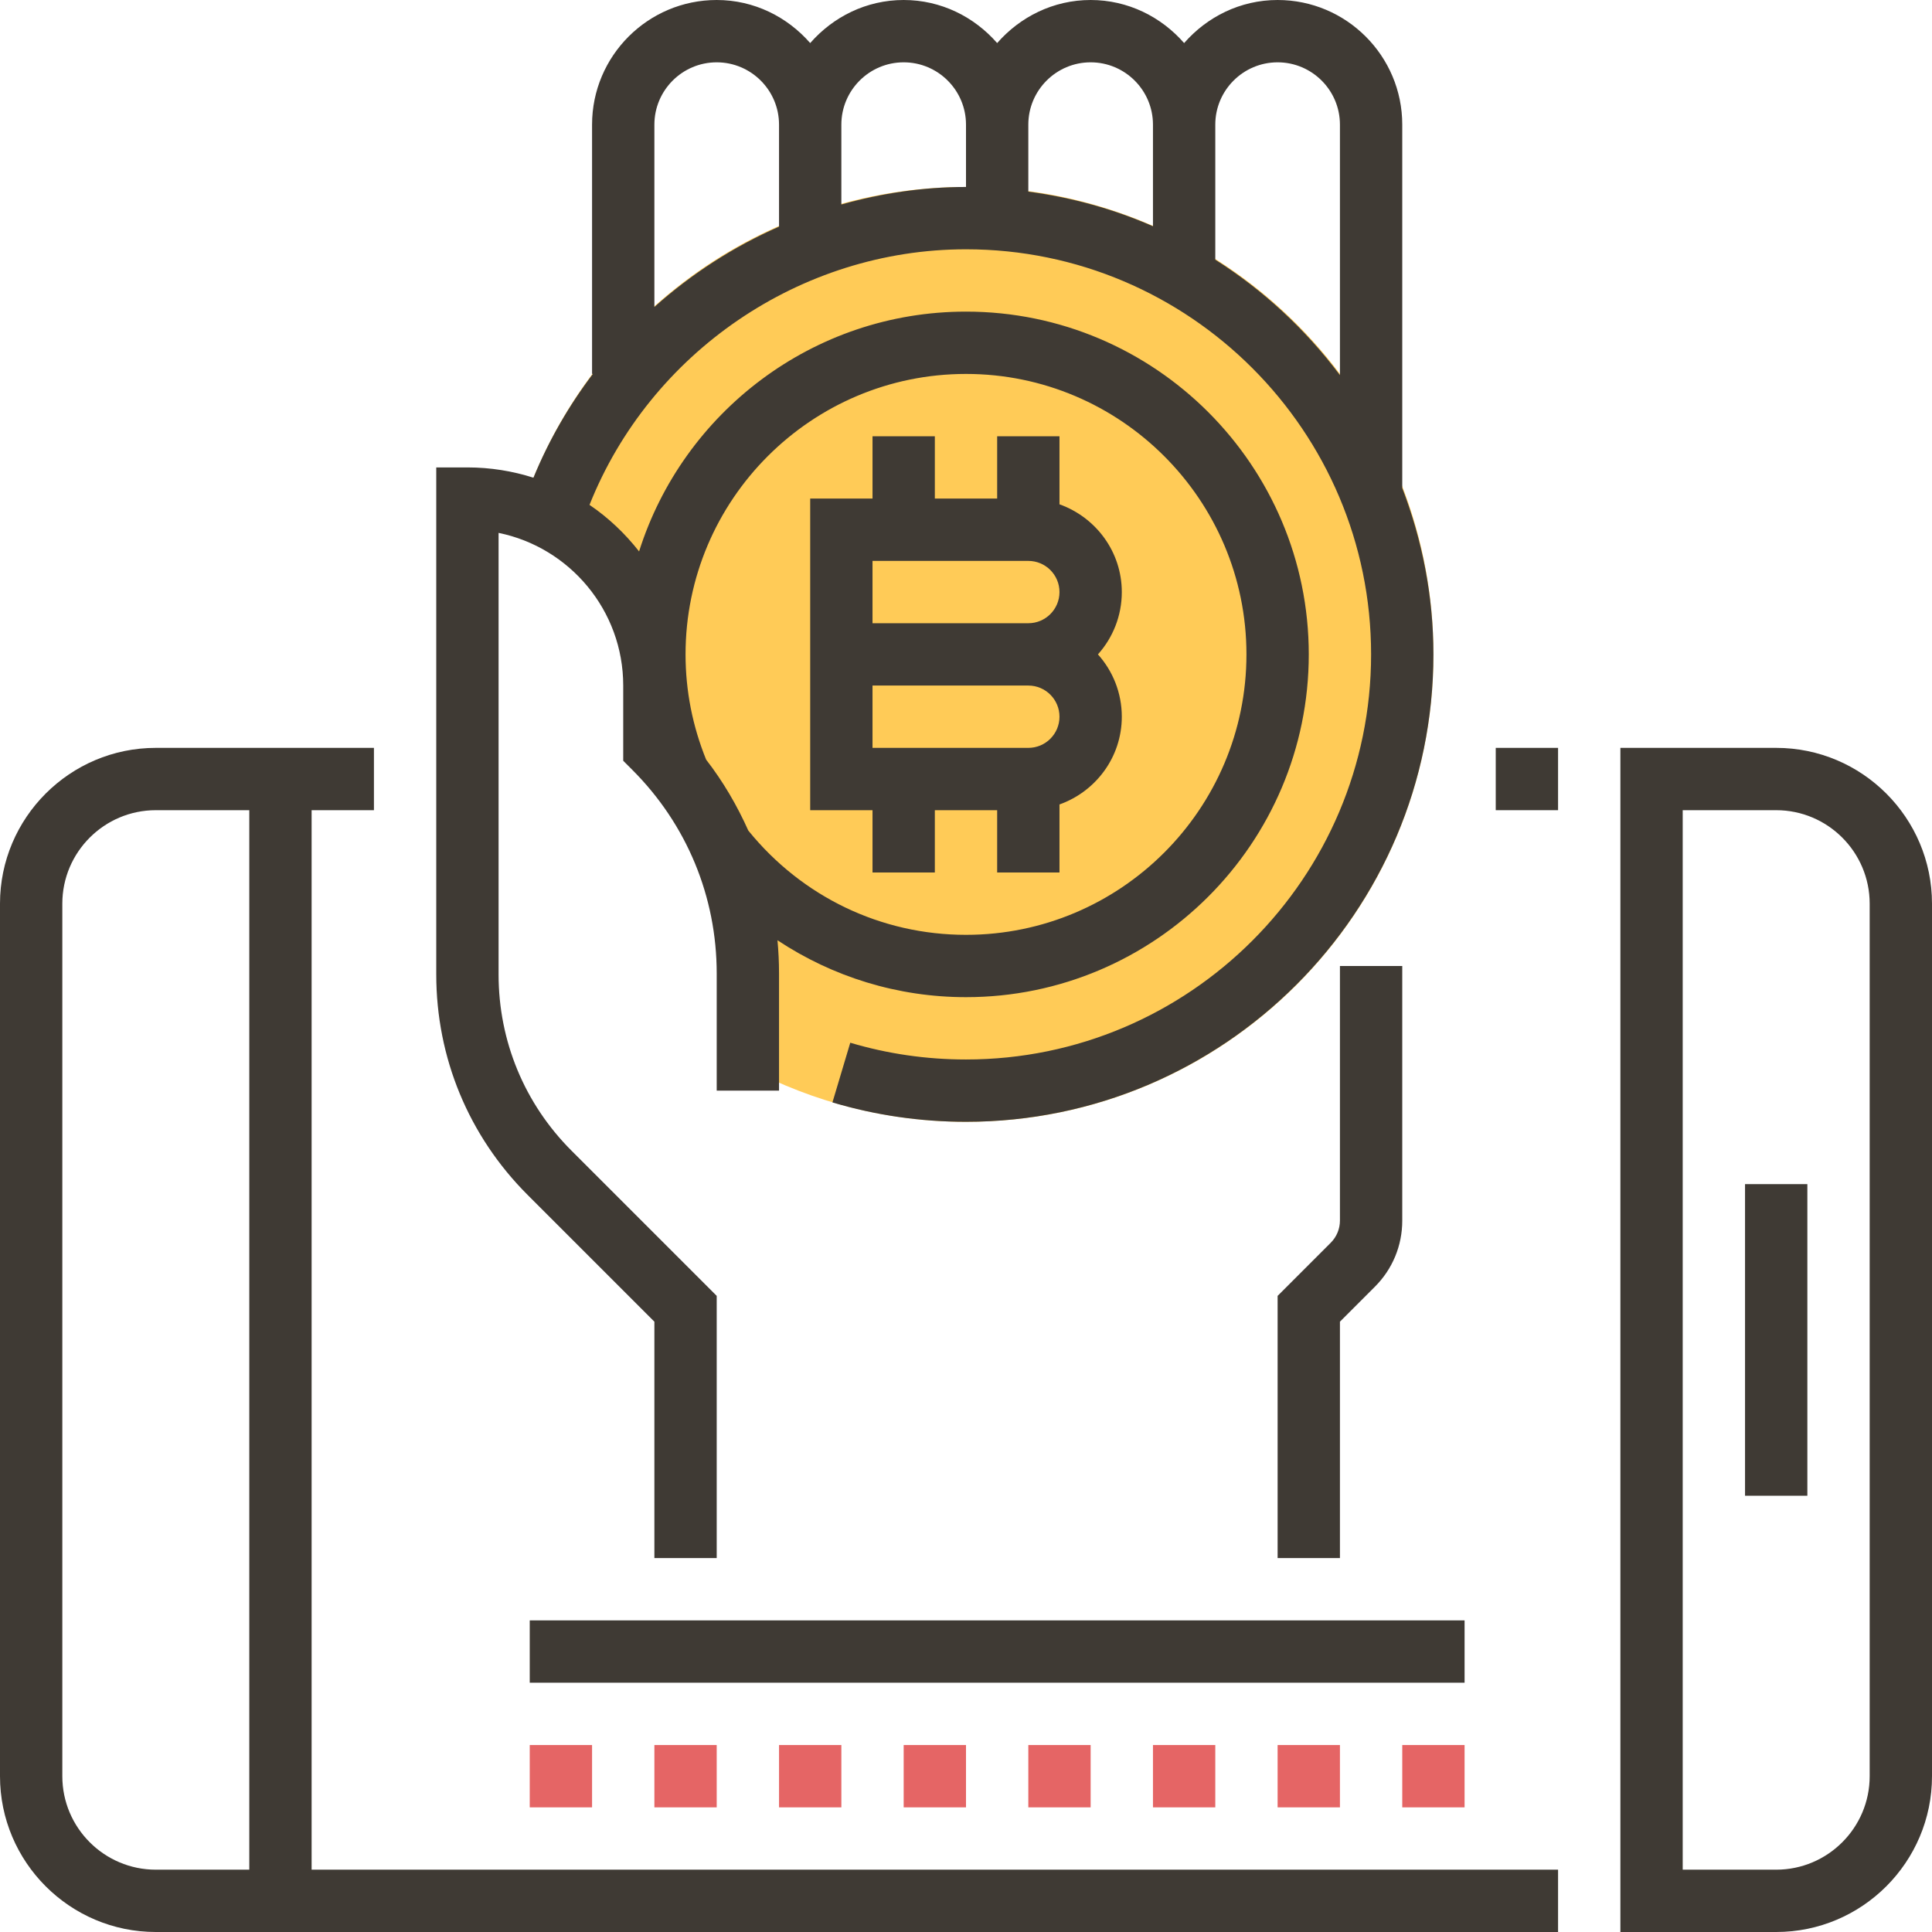 <?xml version="1.0" encoding="iso-8859-1"?>
<!-- Generator: Adobe Illustrator 19.0.0, SVG Export Plug-In . SVG Version: 6.00 Build 0)  -->
<svg version="1.1" id="Capa_1" xmlns="http://www.w3.org/2000/svg" xmlns:xlink="http://www.w3.org/1999/xlink" x="0px" y="0px"
	 viewBox="0 0 496 496" style="enable-background:new 0 0 496 496;" xml:space="preserve">
<path style="fill:#FFCB57;" d="M248,48c-53.032,0-97.944,34.44-113.808,82.136C153.776,136.192,168,154.432,168,176v16
	c15.368,15.368,24,36.208,24,57.944v24.152C208.728,282.944,227.76,288,248,288c66.272,0,120-53.728,120-120S314.272,48,248,48z"/>
<g>
	<rect x="136" y="416" style="fill:#3F3A34;" width="240" height="16"/>
	<path style="fill:#3F3A34;" d="M352.968,330.344c4.536-4.528,7.032-10.56,7.032-16.968V248h-16v65.376
		c0,2.104-0.848,4.16-2.344,5.656L328,332.688V400h16v-60.688L352.968,330.344z"/>
	<path style="fill:#3F3A34;" d="M168,339.312V400h16v-67.312l-37.256-37.256C134.656,283.352,128,267.28,128,250.184V136.808
		c18.232,3.712,32,19.872,32,39.192v19.312l2.344,2.344C176.312,211.624,184,230.184,184,249.936V280h16v-30.056
		c0-2.872-0.136-5.728-0.4-8.552C213.792,250.8,230.48,256,248,256c48.52,0,88-39.48,88-88s-39.48-88-88-88
		c-39.312,0-72.68,25.928-83.928,61.568c-3.608-4.608-7.88-8.664-12.728-11.952C166.896,90.568,205.4,64,248,64
		c57.344,0,104,46.656,104,104s-46.656,104-104,104c-10.136,0-20.128-1.448-29.712-4.304l-4.576,15.328
		C224.784,286.328,236.32,288,248,288c66.168,0,120-53.832,120-120c0-15.064-2.912-29.432-8-42.72V32c0-17.648-14.352-32-32-32
		c-9.6,0-18.128,4.336-24,11.056C298.128,4.336,289.6,0,280,0s-18.128,4.336-24,11.056C250.128,4.336,241.6,0,232,0
		s-18.128,4.336-24,11.056C202.128,4.336,193.6,0,184,0c-17.648,0-32,14.352-32,32v64h0.208
		c-6.144,8.112-11.312,17.032-15.256,26.64C131.6,120.936,125.912,120,120,120h-8v130.176c0,21.368,8.32,41.456,23.432,56.568
		L168,339.312z M248,96c39.704,0,72,32.296,72,72s-32.296,72-72,72c-21.816,0-42.104-9.76-55.888-26.768
		c-2.88-6.432-6.448-12.56-10.824-18.208C177.808,186.44,176,177.368,176,168C176,128.296,208.296,96,248,96z M328,16
		c8.824,0,16,7.176,16,16v64.304c-8.776-11.72-19.6-21.776-32-29.64V64V32C312,23.176,319.176,16,328,16z M280,16
		c8.824,0,16,7.176,16,16v26.088c-10.024-4.4-20.776-7.392-32-8.896V32C264,23.176,271.176,16,280,16z M232,16
		c8.824,0,16,7.176,16,16v16c-10.992,0-21.72,1.616-32,4.496V32C216,23.176,223.176,16,232,16z M184,16c8.824,0,16,7.176,16,16
		v26.184c-11.696,5.152-22.504,12.136-32,20.624V32C168,23.176,175.176,16,184,16z"/>
	<path style="fill:#3F3A34;" d="M224,224h16v-16h16v16h16v-17.472c9.288-3.312,16-12.112,16-22.528c0-6.144-2.32-11.752-6.128-16
		c3.808-4.248,6.128-9.856,6.128-16c0-10.416-6.712-19.208-16-22.528V112h-16v16h-16v-16h-16v16h-16v80h16V224z M224,144h40
		c4.416,0,8,3.584,8,8s-3.584,8-8,8h-40V144z M224,176h40c4.416,0,8,3.584,8,8s-3.584,8-8,8h-40V176z"/>
	<path style="fill:#3F3A34;" d="M456,192h-40v304h40c22.056,0,40-17.944,40-40V232C496,209.944,478.056,192,456,192z M480,456
		c0,13.232-10.768,24-24,24h-24V208h24c13.232,0,24,10.768,24,24V456z"/>
	<rect x="448" y="304" style="fill:#3F3A34;" width="16" height="80"/>
	<path style="fill:#3F3A34;" d="M80,208h16v-16H40c-22.056,0-40,17.944-40,40v224c0,22.056,17.944,40,40,40h360v-16H80V208z M16,456
		V232c0-13.232,10.768-24,24-24h24v272H40C26.768,480,16,469.232,16,456z"/>
	<rect x="384" y="192" style="fill:#3F3A34;" width="16" height="16"/>
</g>
<g>
	<rect x="136" y="448" style="fill:#E56565;" width="16" height="16"/>
	<rect x="168" y="448" style="fill:#E56565;" width="16" height="16"/>
	<rect x="200" y="448" style="fill:#E56565;" width="16" height="16"/>
	<rect x="232" y="448" style="fill:#E56565;" width="16" height="16"/>
	<rect x="264" y="448" style="fill:#E56565;" width="16" height="16"/>
	<rect x="296" y="448" style="fill:#E56565;" width="16" height="16"/>
	<rect x="328" y="448" style="fill:#E56565;" width="16" height="16"/>
	<rect x="360" y="448" style="fill:#E56565;" width="16" height="16"/>
</g>
<g>
</g>
<g>
</g>
<g>
</g>
<g>
</g>
<g>
</g>
<g>
</g>
<g>
</g>
<g>
</g>
<g>
</g>
<g>
</g>
<g>
</g>
<g>
</g>
<g>
</g>
<g>
</g>
<g>
</g>
</svg>

